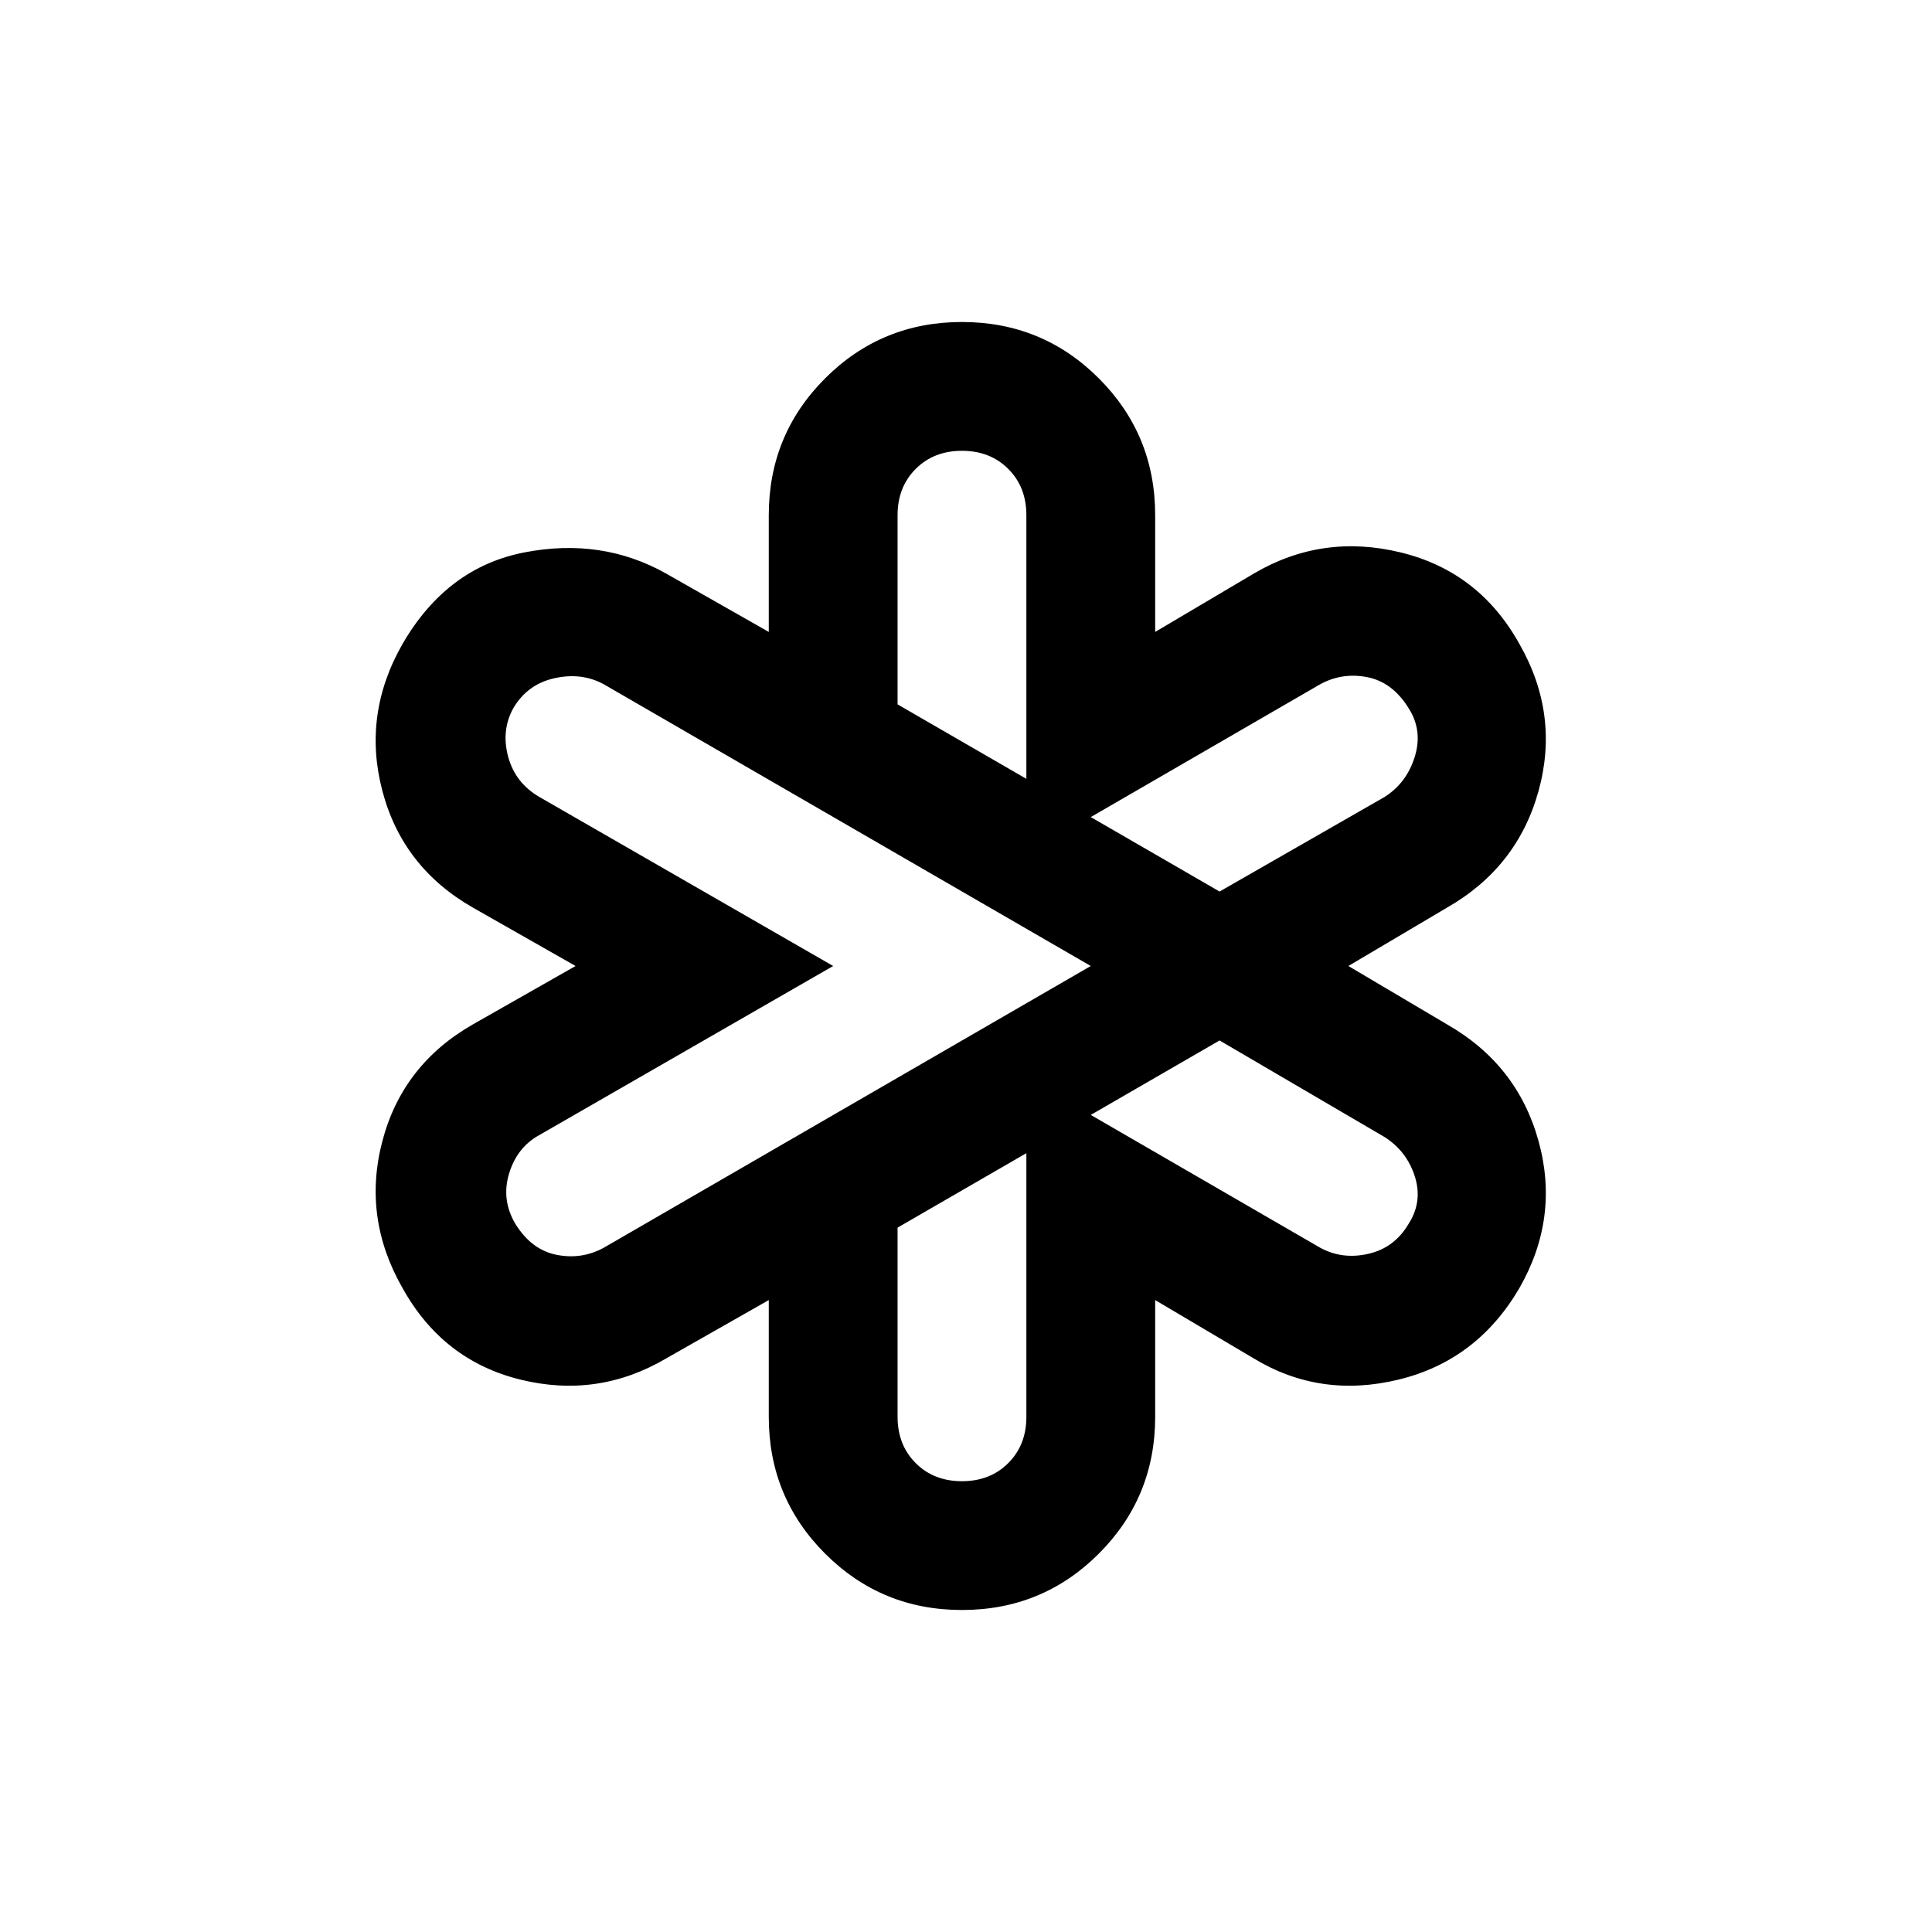 <svg xmlns="http://www.w3.org/2000/svg" width="48" height="48"><path d="M23.9 40q-2 0-3.4-1.4t-1.4-3.4v-2.9l-2.55 1.45q-1.7 1-3.625.525T10 32q-1-1.75-.5-3.65t2.25-2.9L14.3 24l-2.55-1.45q-1.75-1-2.25-2.9T10 16q1.1-1.9 3.025-2.275 1.925-.375 3.525.525l2.55 1.45v-2.9q0-2 1.4-3.4T23.9 8q2 0 3.4 1.4t1.4 3.4v2.9l2.45-1.45q1.7-1 3.65-.525T37.75 16q1 1.75.475 3.65t-2.275 2.9L33.5 24l2.45 1.45q1.75 1 2.275 2.9.525 1.9-.475 3.65-1.05 1.8-3 2.275-1.95.475-3.6-.525L28.7 32.3v2.9q0 2-1.4 3.4T23.9 40zm6.4-17.85 4.1-2.35q.55-.35.75-1 .2-.65-.15-1.2-.4-.65-1.025-.775Q33.35 16.7 32.8 17l-5.7 3.3zm-4.8-2.8V12.8q0-.7-.45-1.15-.45-.45-1.15-.45t-1.15.45q-.45.45-.45 1.15v4.7zM23.9 36.8q.7 0 1.15-.45.45-.45.45-1.15v-6.55l-3.2 1.85v4.7q0 .7.45 1.15.45.45 1.15.45zM15 31l12.1-7L15 17q-.55-.3-1.225-.15t-1.025.75q-.3.55-.125 1.2.175.65.775 1l7.3 4.2-7.3 4.2q-.55.3-.75.95-.2.65.15 1.25.4.65 1.025.775Q14.45 31.3 15 31zm17.8 0q.55.3 1.2.15.65-.15 1-.75.35-.55.15-1.175-.2-.625-.75-.975l-4.1-2.4-3.2 1.85z"/></svg>